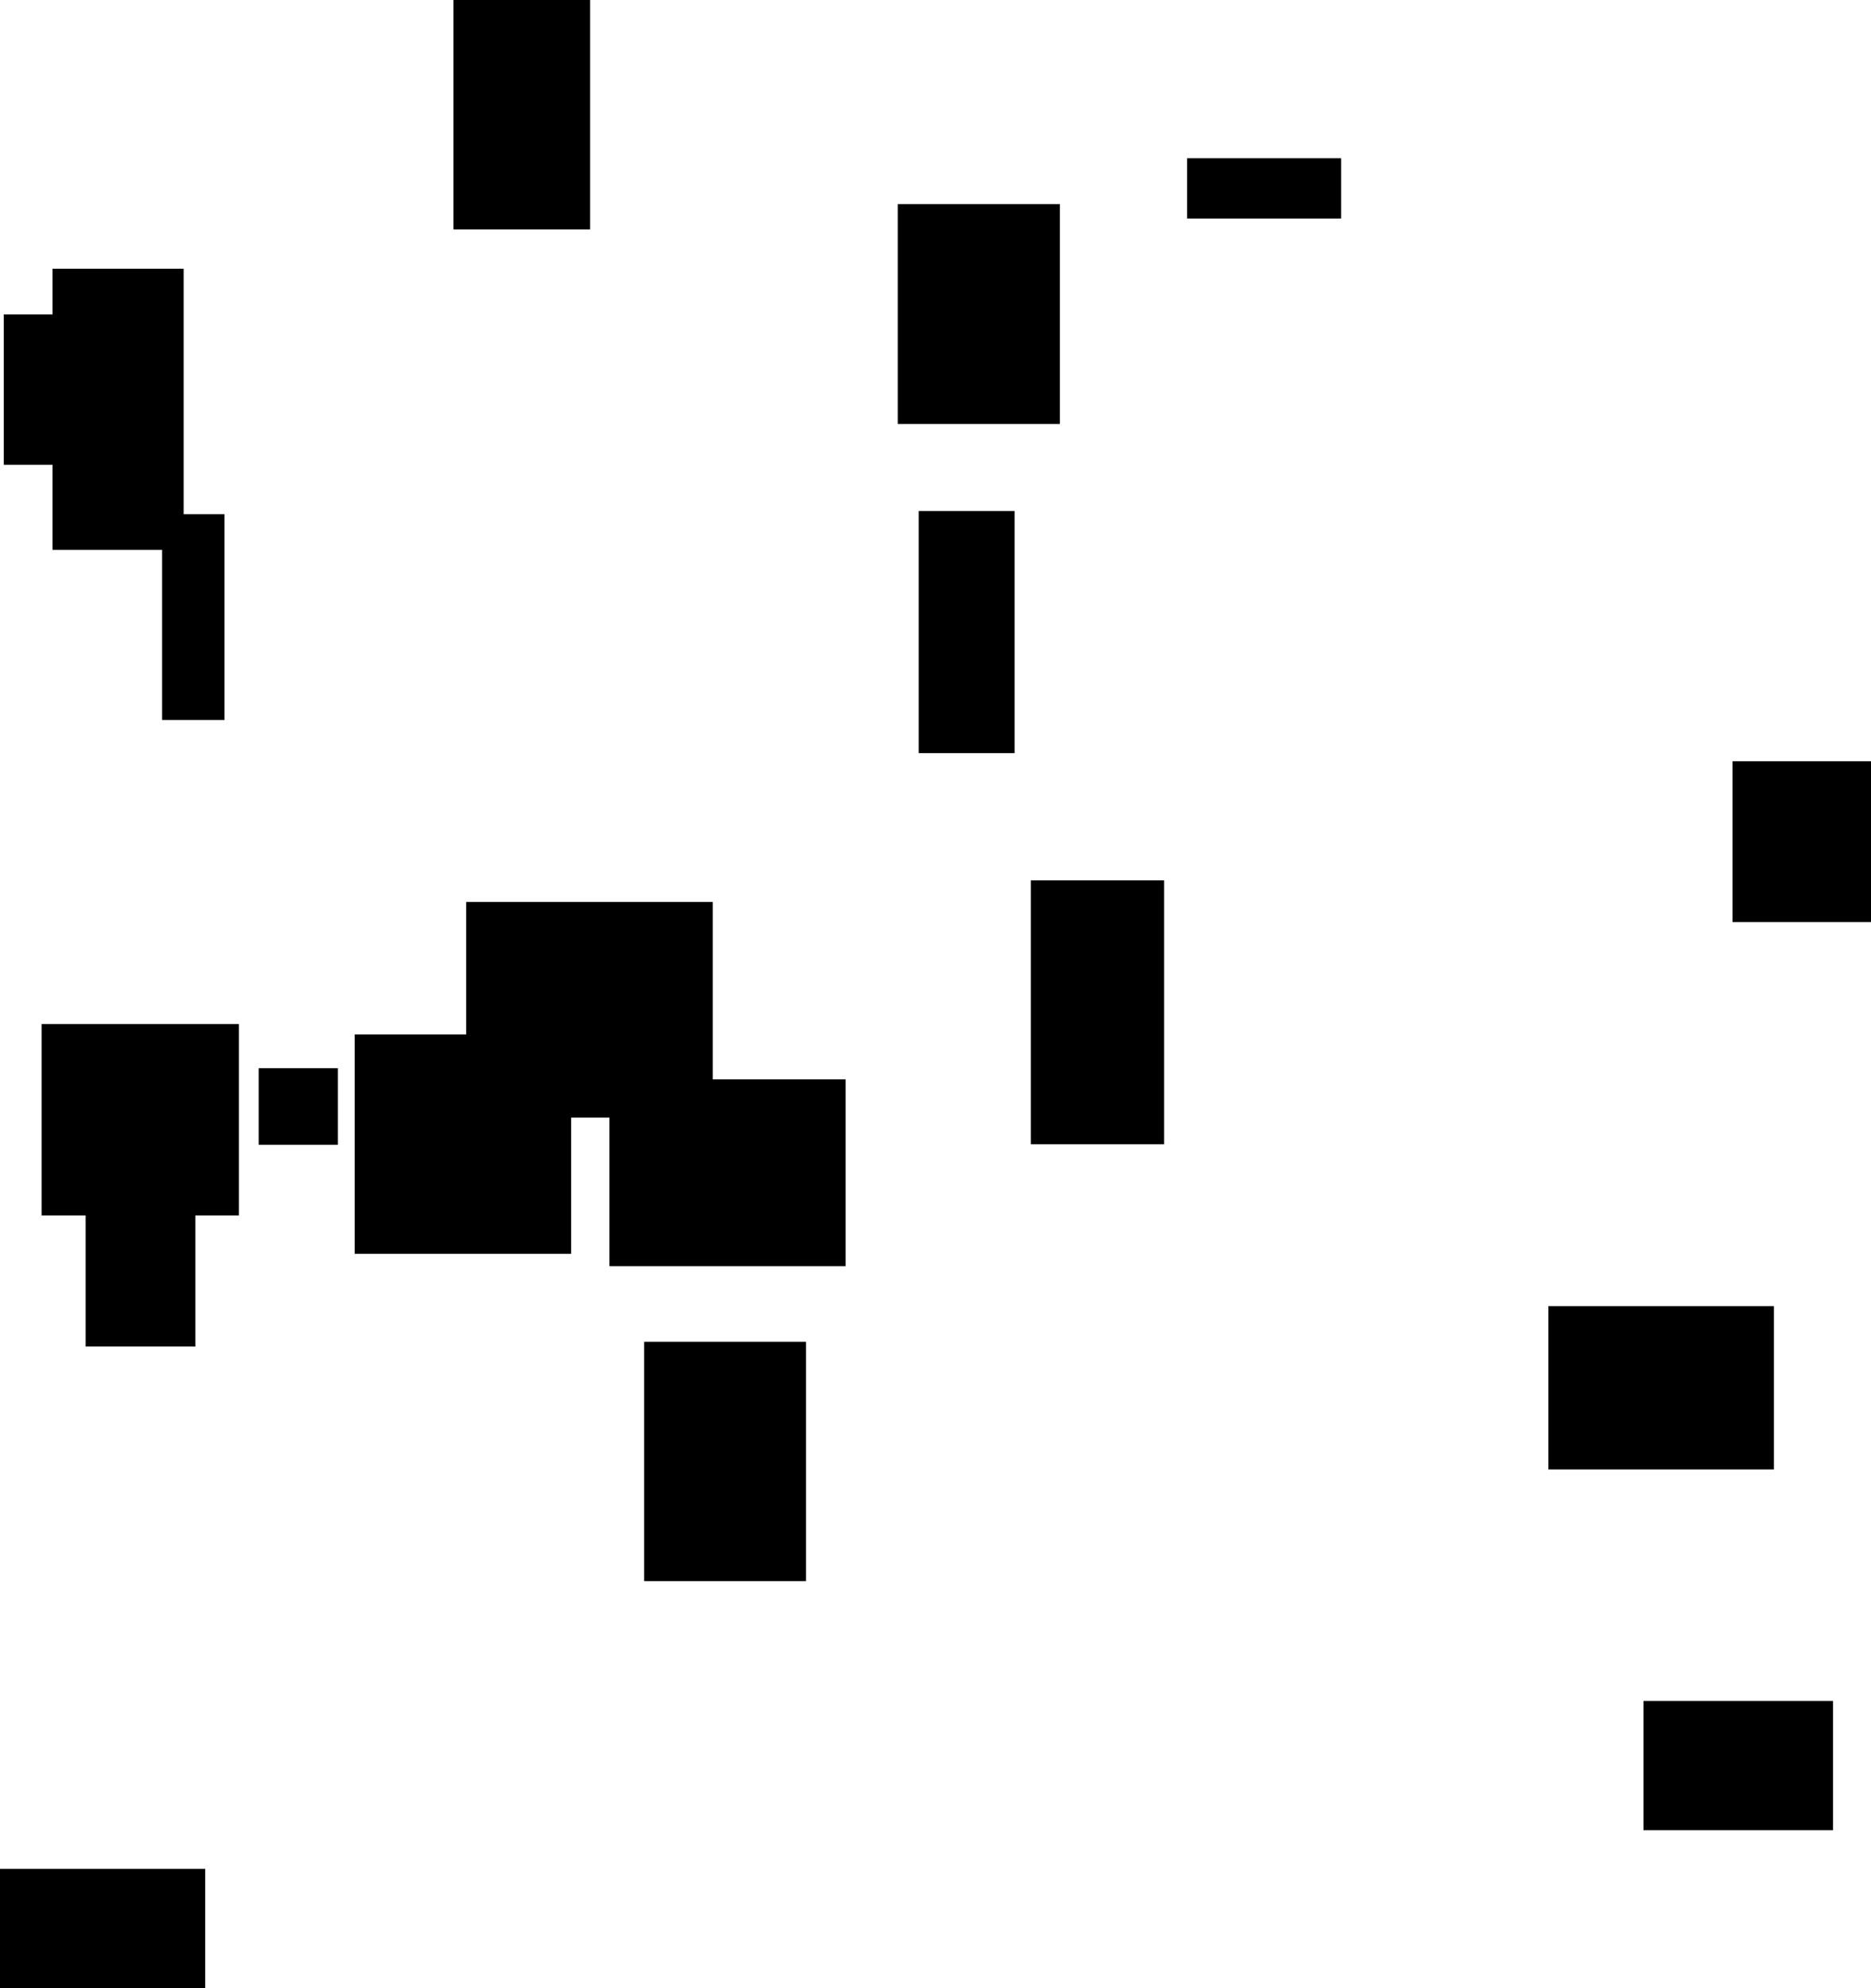 <?xml version="1.0" encoding="UTF-8"?>
<!DOCTYPE svg PUBLIC "-//W3C//DTD SVG 1.1//EN"
    "http://www.w3.org/Graphics/SVG/1.1/DTD/svg11.dtd"><svg stroke="rgb(0,0,0)" xmlns="http://www.w3.org/2000/svg" font-size="1" width="800" stroke-opacity="1" xmlns:xlink="http://www.w3.org/1999/xlink" viewBox="0.0 0.0 800.0 849.974" height="849.974" version="1.1"><defs></defs><g fill="rgb(0,0,0)" stroke="rgb(0,0,0)" stroke-linecap="butt" stroke-width="3.298" stroke-miterlimit="10.0" fill-opacity="1.0" stroke-opacity="1.0" stroke-linejoin="miter"><path d="M 451.535,179.604 l -0,-90.697 h -66.028 l -0,90.697 Z"/></g><g fill="rgb(0,0,0)" stroke="rgb(0,0,0)" stroke-linecap="butt" stroke-width="3.298" stroke-miterlimit="10.0" fill-opacity="1.0" stroke-opacity="1.0" stroke-linejoin="miter"><path d="M 142.821,487.792 l -0,-29.443 h -30.574 l -0,29.443 Z"/></g><g fill="rgb(0,0,0)" stroke="rgb(0,0,0)" stroke-linecap="butt" stroke-width="3.298" stroke-miterlimit="10.0" fill-opacity="1.0" stroke-opacity="1.0" stroke-linejoin="miter"><path d="M 100.517,517.969 l -0,-78.502 h -81.093 l -0,78.502 Z"/></g><g fill="rgb(0,0,0)" stroke="rgb(0,0,0)" stroke-linecap="butt" stroke-width="3.298" stroke-miterlimit="10.0" fill-opacity="1.0" stroke-opacity="1.0" stroke-linejoin="miter"><path d="M 68.13,197.068 l -0,-60.978 h -64.883 l -0,60.978 Z"/></g><g fill="rgb(0,0,0)" stroke="rgb(0,0,0)" stroke-linecap="butt" stroke-width="3.298" stroke-miterlimit="10.0" fill-opacity="1.0" stroke-opacity="1.0" stroke-linejoin="miter"><path d="M 756.84,626.584 l -0,-66.524 h -93.144 l -0,66.524 Z"/></g><g fill="rgb(0,0,0)" stroke="rgb(0,0,0)" stroke-linecap="butt" stroke-width="3.298" stroke-miterlimit="10.0" fill-opacity="1.0" stroke-opacity="1.0" stroke-linejoin="miter"><path d="M 496.1,487.555 l -0,-109.534 h -53.683 l -0,109.534 Z"/></g><g fill="rgb(0,0,0)" stroke="rgb(0,0,0)" stroke-linecap="butt" stroke-width="3.298" stroke-miterlimit="10.0" fill-opacity="1.0" stroke-opacity="1.0" stroke-linejoin="miter"><path d="M 342.968,674.317 l -0,-99.031 h -65.902 l -0,99.031 Z"/></g><g fill="rgb(0,0,0)" stroke="rgb(0,0,0)" stroke-linecap="butt" stroke-width="3.298" stroke-miterlimit="10.0" fill-opacity="1.0" stroke-opacity="1.0" stroke-linejoin="miter"><path d="M 303.113,476.172 l -0,-88.9 h -102.146 l -0,88.9 Z"/></g><g fill="rgb(0,0,0)" stroke="rgb(0,0,0)" stroke-linecap="butt" stroke-width="3.298" stroke-miterlimit="10.0" fill-opacity="1.0" stroke-opacity="1.0" stroke-linejoin="miter"><path d="M 359.901,539.662 l -0,-76.553 h -97.662 l -0,76.553 Z"/></g><g fill="rgb(0,0,0)" stroke="rgb(0,0,0)" stroke-linecap="butt" stroke-width="3.298" stroke-miterlimit="10.0" fill-opacity="1.0" stroke-opacity="1.0" stroke-linejoin="miter"><path d="M 242.574,534.403 l -0,-90.533 h -89.259 l -0,90.533 Z"/></g><g fill="rgb(0,0,0)" stroke="rgb(0,0,0)" stroke-linecap="butt" stroke-width="3.298" stroke-miterlimit="10.0" fill-opacity="1.0" stroke-opacity="1.0" stroke-linejoin="miter"><path d="M 571.774,91.767 l -0,-22.469 h -62.541 l -0,22.469 Z"/></g><g fill="rgb(0,0,0)" stroke="rgb(0,0,0)" stroke-linecap="butt" stroke-width="3.298" stroke-miterlimit="10.0" fill-opacity="1.0" stroke-opacity="1.0" stroke-linejoin="miter"><path d="M 782.112,780.821 l -0,-51.97 h -77.764 l -0,51.97 Z"/></g><g fill="rgb(0,0,0)" stroke="rgb(0,0,0)" stroke-linecap="butt" stroke-width="3.298" stroke-miterlimit="10.0" fill-opacity="1.0" stroke-opacity="1.0" stroke-linejoin="miter"><path d="M 94.341,306.156 l -0,-84.697 h -23.383 l -0,84.697 Z"/></g><g fill="rgb(0,0,0)" stroke="rgb(0,0,0)" stroke-linecap="butt" stroke-width="3.298" stroke-miterlimit="10.0" fill-opacity="1.0" stroke-opacity="1.0" stroke-linejoin="miter"><path d="M 800,392.537 l -0,-65.41 h -57.585 l -0,65.41 Z"/></g><g fill="rgb(0,0,0)" stroke="rgb(0,0,0)" stroke-linecap="butt" stroke-width="3.298" stroke-miterlimit="10.0" fill-opacity="1.0" stroke-opacity="1.0" stroke-linejoin="miter"><path d="M 86.093,849.974 l -0,-49.355 h -86.093 l -0,49.355 Z"/></g><g fill="rgb(0,0,0)" stroke="rgb(0,0,0)" stroke-linecap="butt" stroke-width="3.298" stroke-miterlimit="10.0" fill-opacity="1.0" stroke-opacity="1.0" stroke-linejoin="miter"><path d="M 81.88,574.033 l -0,-100.786 h -43.612 l -0,100.786 Z"/></g><g fill="rgb(0,0,0)" stroke="rgb(0,0,0)" stroke-linecap="butt" stroke-width="3.298" stroke-miterlimit="10.0" fill-opacity="1.0" stroke-opacity="1.0" stroke-linejoin="miter"><path d="M 432.166,320.334 l -0,-100.223 h -37.713 l -0,100.223 Z"/></g><g fill="rgb(0,0,0)" stroke="rgb(0,0,0)" stroke-linecap="butt" stroke-width="3.298" stroke-miterlimit="10.0" fill-opacity="1.0" stroke-opacity="1.0" stroke-linejoin="miter"><path d="M 76.875,233.425 l -0,-116.897 h -52.77 l -0,116.897 Z"/></g><g fill="rgb(0,0,0)" stroke="rgb(0,0,0)" stroke-linecap="butt" stroke-width="3.298" stroke-miterlimit="10.0" fill-opacity="1.0" stroke-opacity="1.0" stroke-linejoin="miter"><path d="M 250.665,96.434 l -0,-96.434 h -55.137 l -0,96.434 Z"/></g></svg>
